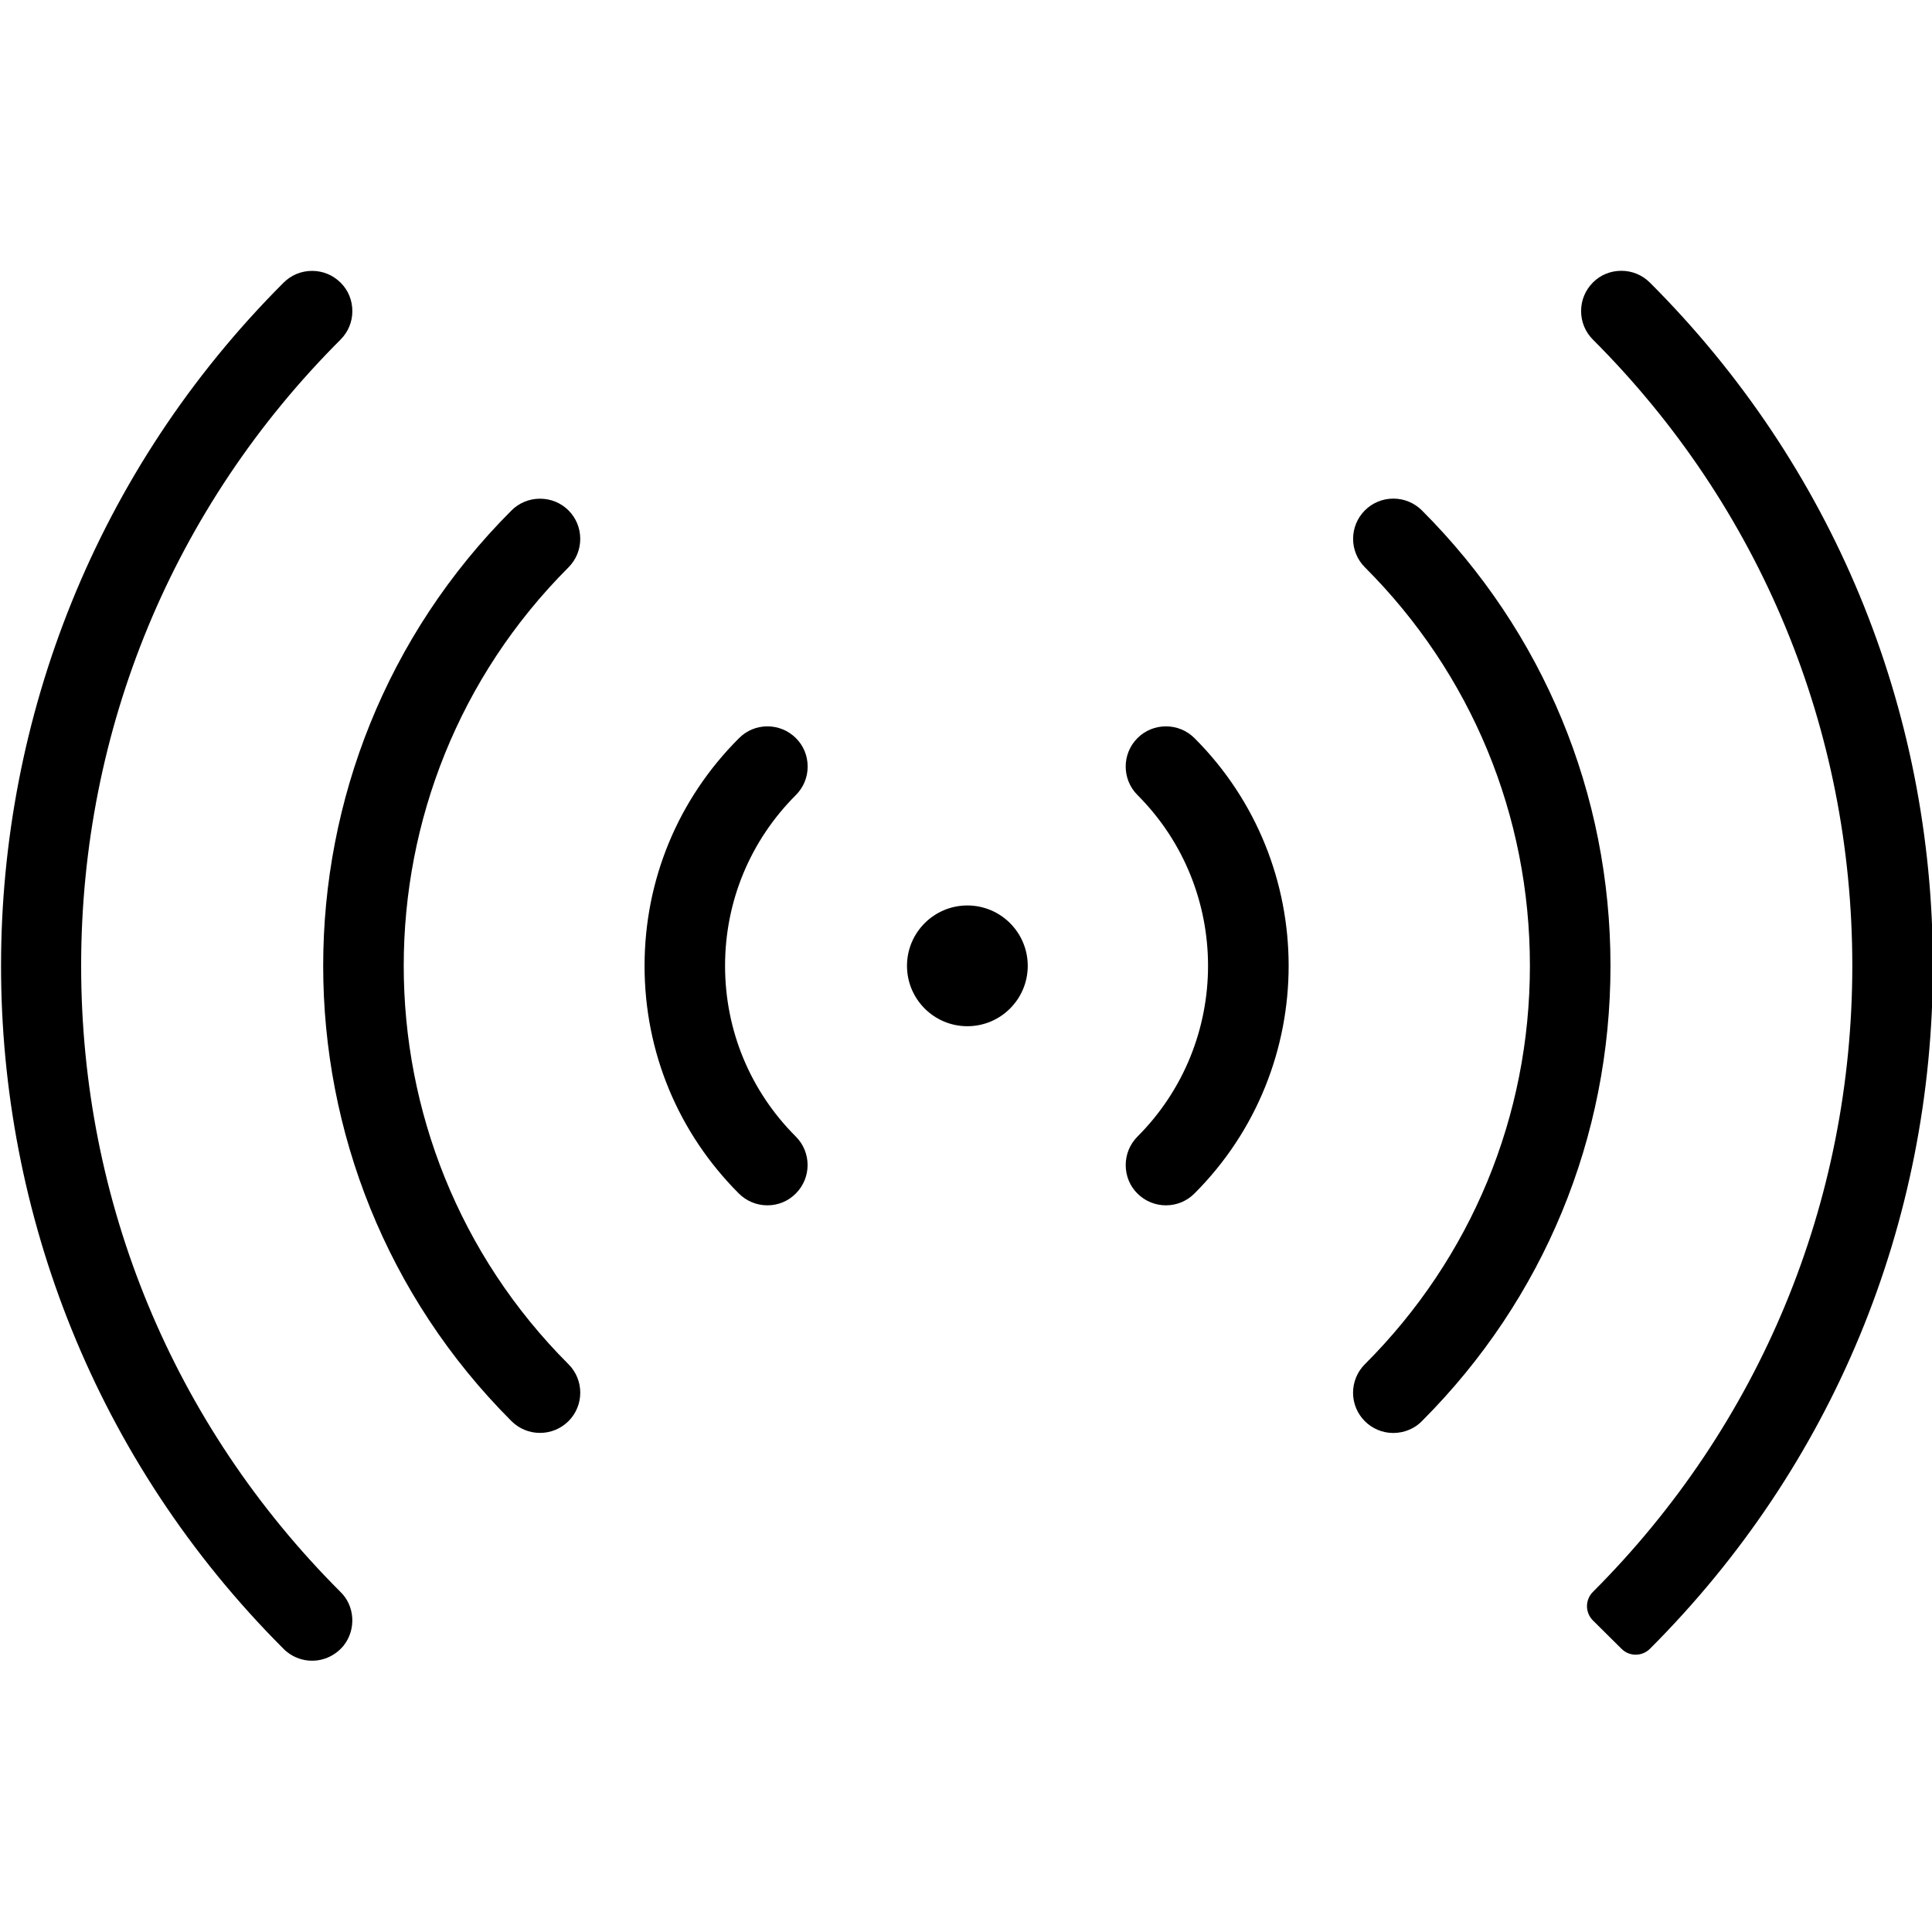 <?xml version="1.0" encoding="utf-8"?>
<!-- Generator: Adobe Illustrator 22.1.0, SVG Export Plug-In . SVG Version: 6.00 Build 0)  -->
<svg version="1.1" id="Layer_1" xmlns="http://www.w3.org/2000/svg" xmlns:xlink="http://www.w3.org/1999/xlink" x="0px" y="0px"
	 viewBox="0 0 24 24" style="enable-background:new 0 0 24 24;" xml:space="preserve">
<g>
	<title>wifi-signal-1</title>
	<path d="M3.876,20.63c-0.113,0-0.224-0.039-0.312-0.11c-0.016-0.012-0.032-0.027-0.044-0.04C-1.157,15.803-1.156,8.19,3.523,3.511
		c0.094-0.094,0.22-0.146,0.354-0.146c0.134,0,0.259,0.052,0.354,0.146s0.146,0.22,0.146,0.354c0,0.134-0.052,0.259-0.147,0.354
		c-2.078,2.077-3.222,4.84-3.222,7.778c0,2.936,1.142,5.698,3.218,7.775c0.182,0.172,0.203,0.469,0.042,0.671
		C4.171,20.561,4.029,20.63,3.876,20.63z"/>
	<path d="M6.708,17.8c-0.134,0-0.259-0.052-0.354-0.146c-3.119-3.119-3.119-8.194,0-11.313c0.094-0.094,0.22-0.146,0.354-0.146
		S6.967,6.246,7.062,6.34c0.094,0.094,0.146,0.22,0.146,0.354c0,0.134-0.052,0.259-0.146,0.354c-2.729,2.729-2.729,7.17,0,9.899
		c0.195,0.195,0.195,0.512,0,0.707C6.967,17.748,6.842,17.8,6.708,17.8z"/>
	<path d="M9.533,14.973c-0.134,0-0.259-0.052-0.354-0.146c-0.756-0.756-1.172-1.76-1.172-2.828c0-1.068,0.416-2.073,1.172-2.828
		C9.274,9.075,9.4,9.023,9.533,9.023s0.259,0.052,0.354,0.146s0.146,0.22,0.146,0.354c0,0.134-0.052,0.259-0.147,0.354
		c-0.567,0.567-0.879,1.32-0.879,2.121c0,0.801,0.312,1.555,0.879,2.121c0.195,0.195,0.195,0.512,0,0.707
		C9.792,14.921,9.667,14.973,9.533,14.973z"/>
	<path d="M20.319,20.555c-0.064,0-0.127-0.024-0.176-0.073l-0.355-0.352c-0.047-0.047-0.074-0.111-0.074-0.177
		s0.026-0.13,0.073-0.177c2.078-2.079,3.223-4.842,3.223-7.78c0-2.938-1.145-5.701-3.223-7.778c-0.094-0.094-0.146-0.22-0.146-0.354
		c0-0.134,0.052-0.259,0.146-0.354s0.22-0.146,0.354-0.146s0.259,0.052,0.354,0.146c2.267,2.266,3.515,5.279,3.516,8.485
		c0,3.205-1.248,6.219-3.514,8.486C20.447,20.531,20.383,20.555,20.319,20.555z"/>
	<path d="M17.308,17.801c-0.276,0-0.5-0.224-0.5-0.5c0-0.132,0.053-0.261,0.147-0.354c1.322-1.322,2.05-3.08,2.05-4.95
		c0-1.87-0.728-3.628-2.05-4.95c-0.195-0.195-0.195-0.512,0-0.707c0.094-0.094,0.22-0.146,0.354-0.146s0.259,0.052,0.354,0.146
		c1.511,1.511,2.343,3.52,2.343,5.657c0,2.133-0.83,4.14-2.336,5.65C17.581,17.743,17.447,17.801,17.308,17.801z"/>
	<path d="M14.484,14.973c-0.134,0-0.259-0.052-0.354-0.146s-0.146-0.22-0.146-0.354s0.052-0.259,0.146-0.354
		c1.169-1.17,1.169-3.073,0-4.243c-0.195-0.195-0.195-0.512,0-0.707c0.094-0.094,0.22-0.146,0.354-0.146s0.259,0.052,0.354,0.146
		c1.56,1.559,1.56,4.097,0,5.657C14.743,14.921,14.617,14.973,14.484,14.973z"/>
	<path d="M12.017,12.748c-0.414,0-0.75-0.336-0.75-0.75c0-0.414,0.336-0.75,0.75-0.75s0.75,0.336,0.75,0.75
		C12.767,12.412,12.431,12.748,12.017,12.748z"/>
</g>
</svg>
